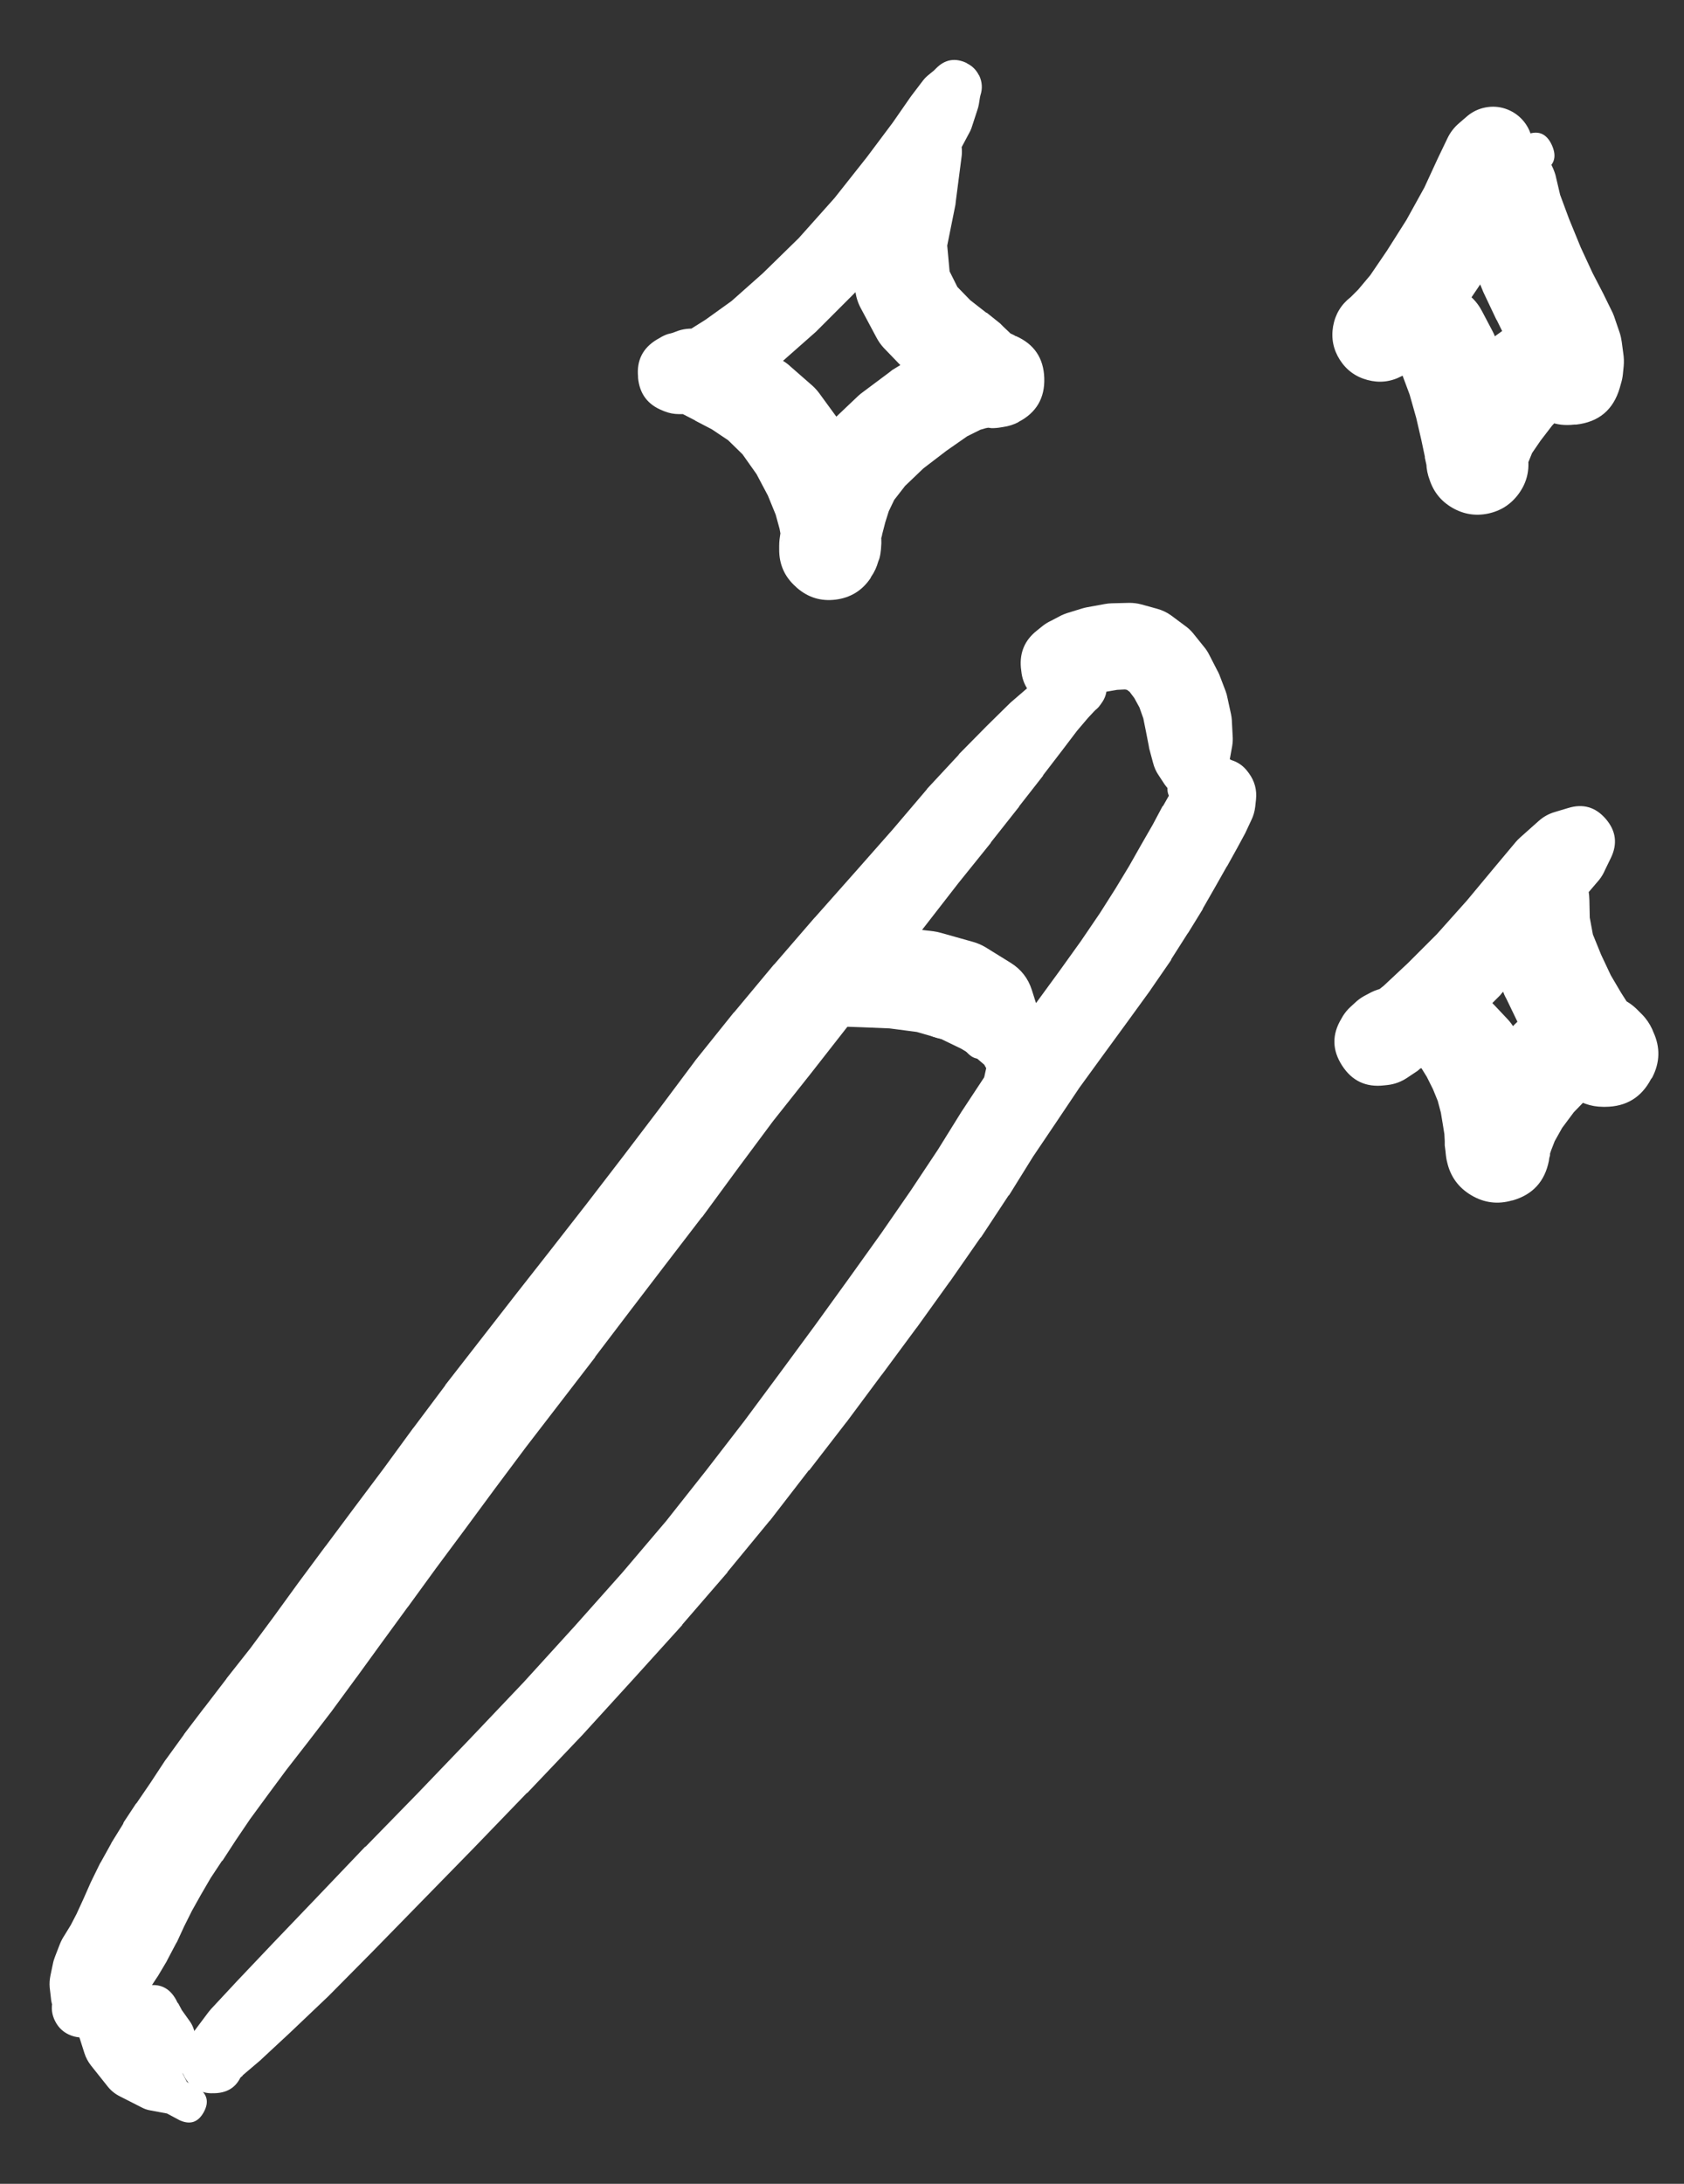 <svg width="27" height="35" viewBox="0 0 27 35" fill="none" xmlns="http://www.w3.org/2000/svg">
<rect x="0" y="0" width="27" height="35" fill="#333333" stroke="none"/>
<g clip-path="url(#clip0_1_7352)">
<path d="M16.831 11.038C16.831 11.152 16.871 11.249 16.952 11.329C17.032 11.41 17.13 11.45 17.243 11.45C17.357 11.45 17.455 11.41 17.535 11.329C17.616 11.249 17.656 11.152 17.656 11.038C17.656 10.924 17.616 10.826 17.535 10.746C17.455 10.665 17.357 10.625 17.243 10.625C17.13 10.625 17.032 10.665 16.952 10.746C16.871 10.826 16.831 10.924 16.831 11.038ZM17.375 11.469L17.393 11.463C17.544 11.422 17.646 11.33 17.702 11.185C17.757 11.039 17.742 10.902 17.657 10.772C17.572 10.642 17.452 10.573 17.296 10.566C17.141 10.559 17.015 10.616 16.918 10.738L16.9 10.756C16.764 10.928 16.757 11.104 16.878 11.286C16.999 11.467 17.165 11.528 17.375 11.469ZM17.068 10.606L17 10.638C16.978 10.649 16.957 10.661 16.937 10.675L16.793 10.769C16.782 10.777 16.772 10.785 16.762 10.794L16.537 10.969C16.531 10.975 16.524 10.981 16.518 10.988L16.206 11.257C16.199 11.263 16.193 11.269 16.187 11.275L15.824 11.632C15.82 11.636 15.816 11.64 15.812 11.644L15.38 12.082C15.376 12.088 15.372 12.094 15.368 12.1L14.868 12.638C14.864 12.644 14.86 12.65 14.855 12.657L14.318 13.288L13.711 13.976L13.068 14.701C13.066 14.703 13.063 14.705 13.061 14.707L12.418 15.451C12.413 15.455 12.409 15.459 12.405 15.463L11.774 16.22C11.769 16.224 11.765 16.228 11.761 16.232L11.149 16.995C11.144 17.001 11.14 17.008 11.136 17.014L10.561 17.783L9.986 18.539L9.404 19.296L8.829 20.033L8.26 20.758L7.141 22.196C7.139 22.2 7.137 22.204 7.135 22.209L6.629 22.884C6.627 22.886 6.625 22.888 6.623 22.89L6.148 23.54L5.679 24.165L5.222 24.778C5.22 24.78 5.218 24.782 5.216 24.784L4.785 25.365L4.385 25.916L4.01 26.422L3.635 26.897C3.632 26.901 3.63 26.905 3.628 26.909L3.278 27.366C3.276 27.368 3.274 27.37 3.272 27.372L2.953 27.791C2.951 27.795 2.949 27.799 2.947 27.803L2.666 28.191C2.659 28.199 2.653 28.207 2.647 28.216L2.409 28.578L2.191 28.897C2.186 28.901 2.182 28.906 2.178 28.91L1.984 29.204C1.98 29.214 1.976 29.224 1.972 29.235L1.79 29.529C1.786 29.537 1.782 29.545 1.778 29.554L1.622 29.835C1.615 29.845 1.609 29.856 1.603 29.866L1.465 30.148C1.461 30.156 1.457 30.164 1.453 30.173L1.34 30.429L1.228 30.673L1.134 30.854L1.034 31.017C1.004 31.062 0.979 31.11 0.959 31.16L0.884 31.354C0.868 31.395 0.855 31.436 0.847 31.479L0.809 31.66C0.796 31.724 0.791 31.789 0.797 31.854L0.815 32.01C0.819 32.069 0.832 32.125 0.853 32.179L0.897 32.285C0.939 32.17 0.937 32.055 0.89 31.942L0.847 32.06C0.816 32.178 0.83 32.291 0.887 32.399C0.943 32.507 1.029 32.582 1.143 32.624C1.258 32.666 1.372 32.664 1.485 32.618C1.598 32.573 1.681 32.495 1.734 32.386L1.778 32.267C1.644 32.319 1.552 32.413 1.503 32.548L1.603 32.511C1.629 32.5 1.654 32.487 1.678 32.473L1.809 32.404C1.84 32.388 1.869 32.369 1.897 32.348L2.047 32.236C2.069 32.218 2.089 32.199 2.109 32.179L2.259 32.042C2.304 32 2.344 31.954 2.378 31.904L2.509 31.704C2.518 31.692 2.526 31.679 2.534 31.667L2.672 31.435C2.676 31.427 2.68 31.419 2.684 31.41L2.816 31.16C2.824 31.146 2.833 31.131 2.841 31.116L2.953 30.873L3.078 30.623L3.222 30.366L3.378 30.098L3.56 29.823C3.562 29.823 3.564 29.823 3.566 29.823L3.778 29.497L4.01 29.154L4.285 28.779L4.591 28.366L4.941 27.916L5.316 27.428C5.32 27.422 5.325 27.416 5.329 27.41L5.71 26.891C5.712 26.889 5.714 26.887 5.716 26.884L6.11 26.341L6.535 25.759C6.537 25.757 6.539 25.755 6.541 25.753L6.991 25.134L7.46 24.503L7.935 23.859L8.435 23.19L9.542 21.752C9.542 21.75 9.542 21.748 9.542 21.746L10.098 21.015L10.667 20.271L11.248 19.514C11.253 19.51 11.257 19.506 11.261 19.502L11.83 18.727L12.393 17.97L12.993 17.214L13.605 16.432L14.212 15.651C14.214 15.649 14.216 15.647 14.218 15.645L14.805 14.876L15.368 14.151L15.887 13.507C15.887 13.505 15.887 13.503 15.887 13.501L16.337 12.932C16.339 12.928 16.341 12.924 16.343 12.919L16.724 12.432C16.724 12.43 16.724 12.428 16.724 12.425L17.031 12.025L17.268 11.713L17.443 11.507L17.543 11.4L17.593 11.35C17.774 11.167 17.791 10.969 17.642 10.759C17.493 10.548 17.302 10.497 17.068 10.606Z" fill="white"/>
<path d="M1.584 31.06C1.584 31.186 1.629 31.294 1.718 31.383C1.807 31.472 1.914 31.517 2.04 31.517C2.166 31.517 2.274 31.472 2.363 31.383C2.452 31.294 2.497 31.186 2.497 31.06C2.497 30.934 2.452 30.827 2.363 30.738C2.274 30.648 2.166 30.604 2.04 30.604C1.914 30.604 1.807 30.648 1.718 30.738C1.629 30.827 1.584 30.934 1.584 31.06ZM2.291 30.673L2.278 30.66C2.096 30.537 1.913 30.535 1.728 30.654L1.672 30.691C1.645 30.708 1.62 30.727 1.597 30.748L1.497 30.848C1.434 30.906 1.386 30.975 1.353 31.054L1.259 31.291C1.238 31.34 1.224 31.39 1.215 31.442L1.172 31.804C1.166 31.843 1.164 31.883 1.165 31.923L1.19 32.336C1.194 32.389 1.205 32.441 1.222 32.492L1.353 32.904C1.376 32.977 1.412 33.044 1.459 33.104L1.728 33.442C1.781 33.508 1.846 33.56 1.922 33.598L2.278 33.779C2.32 33.801 2.363 33.815 2.409 33.823L2.678 33.873L2.878 33.98C3.048 34.058 3.177 34.015 3.267 33.851C3.357 33.687 3.323 33.555 3.166 33.454L2.997 33.367L2.891 33.161C2.891 33.158 2.891 33.156 2.891 33.154L2.703 32.817L2.541 32.479L2.447 32.179L2.428 31.892L2.453 31.579L2.478 31.335C2.483 31.302 2.485 31.269 2.484 31.235L2.472 31.091C2.449 31.159 2.441 31.227 2.447 31.298L2.466 31.229C2.473 31.213 2.479 31.196 2.484 31.179V31.16C2.529 30.954 2.465 30.792 2.291 30.673Z" fill="white"/>
<path d="M2.097 32.273C2.097 32.366 2.13 32.446 2.196 32.512C2.262 32.578 2.341 32.611 2.434 32.611C2.528 32.611 2.607 32.578 2.673 32.512C2.739 32.446 2.772 32.366 2.772 32.273C2.772 32.18 2.739 32.1 2.673 32.034C2.607 31.968 2.528 31.935 2.434 31.935C2.341 31.935 2.262 31.968 2.196 32.034C2.13 32.1 2.097 32.18 2.097 32.273ZM1.99 32.229L1.984 32.285C1.976 32.371 1.991 32.452 2.028 32.529L2.09 32.667C2.106 32.698 2.125 32.727 2.147 32.754L2.297 32.948C2.375 33.053 2.48 33.113 2.609 33.129L2.809 33.148L3.003 33.286C3.166 33.398 3.303 33.373 3.416 33.211C3.528 33.048 3.503 32.911 3.341 32.798L3.159 32.679L3.103 32.511C3.088 32.468 3.067 32.428 3.041 32.392L2.916 32.217L2.859 32.11C2.855 32.106 2.851 32.102 2.847 32.098L2.822 32.048C2.715 31.855 2.554 31.781 2.339 31.828C2.123 31.875 2.007 32.009 1.99 32.229Z" fill="white"/>
<path d="M16.631 10.756C16.631 10.876 16.673 10.977 16.757 11.061C16.841 11.146 16.943 11.188 17.062 11.188C17.181 11.188 17.283 11.146 17.367 11.061C17.451 10.977 17.494 10.876 17.494 10.756C17.494 10.637 17.451 10.536 17.367 10.451C17.283 10.367 17.181 10.325 17.062 10.325C16.943 10.325 16.841 10.367 16.757 10.451C16.673 10.536 16.631 10.637 16.631 10.756ZM16.599 10.744C16.599 10.872 16.645 10.981 16.735 11.071C16.825 11.161 16.934 11.207 17.062 11.207C17.19 11.207 17.299 11.161 17.389 11.071C17.48 10.981 17.525 10.872 17.525 10.744C17.525 10.616 17.48 10.507 17.389 10.417C17.299 10.326 17.19 10.281 17.062 10.281C16.934 10.281 16.825 10.326 16.735 10.417C16.645 10.507 16.599 10.616 16.599 10.744ZM16.562 10.738C16.562 10.872 16.61 10.987 16.705 11.082C16.8 11.178 16.915 11.225 17.05 11.225C17.184 11.225 17.299 11.178 17.394 11.082C17.49 10.987 17.537 10.872 17.537 10.738C17.537 10.603 17.49 10.488 17.394 10.393C17.299 10.298 17.184 10.25 17.05 10.25C16.915 10.25 16.8 10.298 16.705 10.393C16.61 10.488 16.562 10.603 16.562 10.738ZM16.506 10.719C16.506 10.862 16.556 10.984 16.658 11.086C16.759 11.187 16.881 11.238 17.025 11.238C17.168 11.238 17.29 11.187 17.392 11.086C17.493 10.984 17.544 10.862 17.544 10.719C17.544 10.576 17.493 10.453 17.392 10.352C17.29 10.251 17.168 10.2 17.025 10.2C16.881 10.2 16.759 10.251 16.658 10.352C16.556 10.453 16.506 10.576 16.506 10.719ZM17.306 11.269L17.356 11.25C17.369 11.242 17.381 11.234 17.393 11.225L17.475 11.181L17.569 11.138L17.725 11.088L17.912 11.056L18.037 11.05L18.069 11.056L18.112 11.088L18.187 11.188L18.269 11.338L18.331 11.513L18.375 11.732L18.419 11.957C18.42 11.969 18.422 11.982 18.425 11.994L18.487 12.225C18.506 12.3 18.537 12.369 18.581 12.432L18.675 12.575C18.762 12.699 18.881 12.767 19.032 12.78C19.183 12.793 19.312 12.745 19.419 12.638L19.538 12.519C19.629 12.429 19.688 12.32 19.713 12.194L19.756 11.957C19.765 11.901 19.768 11.844 19.763 11.788L19.75 11.538C19.748 11.508 19.744 11.479 19.738 11.45L19.681 11.188C19.674 11.149 19.664 11.112 19.65 11.075L19.55 10.813C19.539 10.787 19.527 10.762 19.513 10.738L19.381 10.481C19.36 10.441 19.335 10.404 19.306 10.369L19.125 10.144C19.086 10.098 19.043 10.059 18.994 10.025L18.775 9.862C18.706 9.813 18.631 9.778 18.55 9.756L18.3 9.687C18.236 9.67 18.172 9.662 18.106 9.662L17.825 9.669C17.787 9.67 17.749 9.674 17.712 9.681L17.437 9.731C17.41 9.736 17.383 9.742 17.356 9.75L17.112 9.825C17.08 9.835 17.049 9.848 17.018 9.862L16.85 9.95C16.803 9.972 16.759 9.999 16.718 10.031L16.625 10.106C16.432 10.258 16.347 10.456 16.368 10.7L16.375 10.756C16.385 10.862 16.419 10.96 16.477 11.048C16.536 11.137 16.612 11.207 16.705 11.258C16.798 11.31 16.898 11.336 17.004 11.338C17.11 11.34 17.211 11.317 17.306 11.269ZM18.762 12.407L18.731 12.538C18.685 12.73 18.758 12.848 18.95 12.894C19.142 12.94 19.261 12.867 19.306 12.675L19.338 12.544C19.383 12.353 19.31 12.234 19.119 12.188C18.927 12.143 18.808 12.215 18.762 12.407Z" fill="white"/>
<path d="M3.084 33.004C3.084 33.123 3.127 33.225 3.211 33.309C3.295 33.393 3.397 33.435 3.516 33.435C3.635 33.435 3.736 33.393 3.821 33.309C3.905 33.225 3.947 33.123 3.947 33.004C3.947 32.885 3.905 32.784 3.821 32.7C3.736 32.615 3.635 32.573 3.516 32.573C3.397 32.573 3.295 32.615 3.211 32.7C3.127 32.784 3.084 32.885 3.084 33.004ZM3.303 32.611L3.284 32.623C3.31 32.615 3.335 32.605 3.359 32.592L3.334 32.598C3.369 32.596 3.402 32.589 3.434 32.579H3.409C3.472 32.601 3.537 32.61 3.603 32.604L3.585 32.598C3.61 32.613 3.638 32.626 3.666 32.636L3.647 32.623C3.577 32.742 3.559 32.868 3.595 33.002C3.63 33.135 3.708 33.236 3.828 33.304L3.853 33.254C3.81 33.292 3.775 33.336 3.747 33.386L3.891 33.267C3.891 33.265 3.891 33.263 3.891 33.261L4.178 33.017C4.183 33.013 4.187 33.009 4.191 33.004L4.641 32.586L5.247 32.01C5.252 32.006 5.256 32.002 5.26 31.998L5.972 31.279L6.76 30.473L7.592 29.622L8.448 28.735C8.45 28.735 8.452 28.735 8.454 28.735L9.317 27.828C9.321 27.824 9.325 27.82 9.329 27.816L10.155 26.91L10.936 26.047C10.938 26.043 10.94 26.038 10.942 26.034L11.661 25.203C11.663 25.199 11.665 25.195 11.667 25.19L12.336 24.378C12.34 24.374 12.345 24.369 12.349 24.365L12.967 23.565C12.97 23.565 12.972 23.565 12.974 23.565L13.568 22.796C13.57 22.794 13.572 22.792 13.574 22.79L14.136 22.034C14.139 22.032 14.141 22.029 14.143 22.027L14.693 21.283C14.695 21.281 14.697 21.279 14.699 21.277L15.224 20.546C15.226 20.544 15.228 20.542 15.23 20.54L15.718 19.839C15.722 19.835 15.726 19.831 15.731 19.827L16.168 19.164C16.172 19.16 16.177 19.156 16.181 19.152L16.562 18.539L16.937 17.983L17.306 17.433L17.693 16.901L18.081 16.37L18.444 15.87C18.448 15.864 18.452 15.857 18.456 15.851L18.775 15.389C18.777 15.382 18.779 15.376 18.781 15.37L19.044 14.957C19.046 14.955 19.048 14.953 19.05 14.951L19.281 14.576C19.283 14.57 19.285 14.563 19.288 14.557L19.481 14.22L19.669 13.888C19.671 13.886 19.673 13.884 19.675 13.882L19.838 13.588L19.963 13.357C19.969 13.345 19.976 13.332 19.981 13.319L20.063 13.144C20.096 13.077 20.116 13.006 20.125 12.932L20.138 12.813C20.154 12.659 20.116 12.52 20.025 12.394L20.006 12.369C19.939 12.278 19.852 12.216 19.744 12.182L19.719 12.169C19.534 12.111 19.361 12.136 19.2 12.244L19.1 12.307C19.025 12.355 18.963 12.415 18.912 12.488L18.806 12.638C18.797 12.652 18.789 12.667 18.781 12.682L18.65 12.913C18.646 12.917 18.642 12.921 18.637 12.926L18.481 13.219L18.294 13.544L18.106 13.876L17.887 14.238L17.637 14.632L17.331 15.082L16.981 15.57L16.593 16.101C16.591 16.101 16.589 16.101 16.587 16.101L16.199 16.645C16.195 16.651 16.191 16.657 16.187 16.664L15.812 17.22C15.81 17.222 15.808 17.224 15.806 17.226L15.431 17.795C15.426 17.801 15.422 17.808 15.418 17.814L15.037 18.427L14.605 19.077L14.13 19.764L13.611 20.489L13.068 21.24L12.511 21.996L11.936 22.771L11.323 23.565L10.68 24.378L9.979 25.203L9.217 26.059L8.398 26.959L7.542 27.86L6.691 28.747L5.86 29.598C5.858 29.598 5.856 29.598 5.854 29.598L5.079 30.41L4.378 31.142L3.803 31.748L3.384 32.198C3.371 32.212 3.359 32.227 3.347 32.242L3.122 32.542C3.113 32.554 3.105 32.566 3.097 32.579L2.997 32.736C2.982 32.76 2.97 32.785 2.959 32.811L2.941 32.861C2.908 32.938 2.895 33.019 2.903 33.103C2.911 33.187 2.939 33.263 2.987 33.333C3.034 33.402 3.095 33.456 3.171 33.495C3.246 33.533 3.325 33.551 3.409 33.548H3.434C3.669 33.544 3.822 33.429 3.891 33.204L3.897 33.186C3.851 33.237 3.818 33.295 3.797 33.361L3.816 33.336C3.788 33.358 3.763 33.383 3.741 33.411L3.76 33.392C3.818 33.351 3.863 33.298 3.897 33.236L3.91 33.217C4.01 33.022 3.983 32.847 3.828 32.692C3.673 32.537 3.498 32.51 3.303 32.611ZM19.863 12.794L19.888 12.757C19.977 12.598 19.946 12.469 19.795 12.368C19.643 12.267 19.512 12.288 19.4 12.432L19.375 12.469C19.285 12.628 19.317 12.757 19.468 12.858C19.619 12.959 19.751 12.938 19.863 12.794Z" fill="white"/>
<path d="M12.705 15.757C12.705 15.882 12.749 15.988 12.837 16.076C12.925 16.163 13.031 16.207 13.155 16.207C13.279 16.207 13.385 16.163 13.473 16.076C13.561 15.988 13.605 15.882 13.605 15.757C13.605 15.633 13.561 15.527 13.473 15.439C13.385 15.351 13.279 15.307 13.155 15.307C13.031 15.307 12.925 15.351 12.837 15.439C12.749 15.527 12.705 15.633 12.705 15.757ZM12.643 15.745C12.643 15.886 12.693 16.007 12.793 16.107C12.893 16.207 13.014 16.257 13.155 16.257C13.297 16.257 13.417 16.207 13.518 16.107C13.618 16.007 13.668 15.886 13.668 15.745C13.668 15.603 13.618 15.482 13.518 15.382C13.417 15.282 13.297 15.232 13.155 15.232C13.014 15.232 12.893 15.282 12.793 15.382C12.693 15.482 12.643 15.603 12.643 15.745ZM12.661 16.089L12.68 16.114C12.789 16.264 12.935 16.358 13.117 16.395L13.324 16.432C13.367 16.442 13.411 16.449 13.455 16.451L13.824 16.464L14.261 16.482L14.699 16.539L15.087 16.651L15.412 16.808L15.649 16.951L15.781 17.064L15.812 17.12L15.787 17.233C15.745 17.424 15.82 17.541 16.012 17.583C16.204 17.624 16.32 17.549 16.362 17.358L16.399 17.183L16.506 17.02C16.532 16.985 16.553 16.948 16.568 16.907L16.656 16.62C16.699 16.487 16.699 16.353 16.656 16.22L16.543 15.864C16.483 15.678 16.371 15.535 16.206 15.432L15.812 15.188C15.745 15.147 15.675 15.116 15.599 15.095L15.087 14.951C15.048 14.94 15.008 14.931 14.968 14.926L14.437 14.863C14.405 14.86 14.374 14.857 14.343 14.857L13.861 14.851C13.834 14.852 13.807 14.854 13.78 14.857L13.405 14.895C13.334 14.902 13.265 14.918 13.199 14.945L12.999 15.02C12.692 15.14 12.54 15.365 12.542 15.695V15.726C12.543 15.86 12.583 15.98 12.661 16.089Z" fill="white"/>
<path d="M14.255 15.651C14.255 15.777 14.3 15.885 14.389 15.974C14.478 16.063 14.586 16.107 14.712 16.107C14.838 16.107 14.945 16.063 15.034 15.974C15.123 15.885 15.168 15.777 15.168 15.651C15.168 15.525 15.123 15.417 15.034 15.328C14.945 15.239 14.838 15.195 14.712 15.195C14.586 15.195 14.478 15.239 14.389 15.328C14.3 15.417 14.255 15.525 14.255 15.651ZM14.224 15.651C14.224 15.789 14.273 15.907 14.37 16.005C14.468 16.102 14.586 16.151 14.724 16.151C14.862 16.151 14.98 16.102 15.078 16.005C15.175 15.907 15.224 15.789 15.224 15.651C15.224 15.513 15.175 15.395 15.078 15.297C14.98 15.2 14.862 15.151 14.724 15.151C14.586 15.151 14.468 15.2 14.37 15.297C14.273 15.395 14.224 15.513 14.224 15.651ZM14.318 16.082L14.43 16.22C14.462 16.257 14.498 16.29 14.537 16.32L14.793 16.52C14.931 16.627 15.088 16.671 15.262 16.651L15.331 16.645L15.48 16.839C15.601 16.993 15.739 17.01 15.893 16.889C16.047 16.768 16.064 16.63 15.943 16.476L15.787 16.27L15.812 16.182C15.875 15.95 15.825 15.746 15.662 15.57L15.449 15.332C15.376 15.253 15.288 15.194 15.187 15.157L15.018 15.095C14.72 14.993 14.481 15.071 14.299 15.327C14.117 15.584 14.124 15.835 14.318 16.082Z" fill="white"/>
<path d="M15.506 1.017L15.5 1.011C15.314 0.922 15.15 0.951 15.006 1.098L14.975 1.129L14.875 1.211C14.844 1.237 14.817 1.266 14.793 1.298L14.612 1.536C14.606 1.544 14.6 1.552 14.594 1.561L14.312 1.967L13.9 2.517L13.381 3.173L12.806 3.817L12.23 4.38L11.73 4.824L11.312 5.124L11.024 5.305L10.861 5.386L10.761 5.418C10.83 5.418 10.897 5.408 10.961 5.386H10.886C10.961 5.416 11.038 5.43 11.118 5.43L11.087 5.418C11.059 5.729 11.19 5.941 11.48 6.055V6.037C11.279 6.143 11.168 6.31 11.149 6.537L11.193 6.512C11.129 6.523 11.069 6.544 11.012 6.574L11.087 6.562C10.987 6.528 10.884 6.519 10.78 6.537L10.799 6.549L10.868 6.593C10.882 6.602 10.897 6.61 10.912 6.618L11.143 6.737C11.145 6.739 11.147 6.741 11.149 6.743L11.412 6.88L11.674 7.055L11.905 7.281L12.13 7.599L12.312 7.943L12.437 8.249L12.499 8.475L12.524 8.612L12.531 8.656L12.524 8.687C12.534 8.646 12.54 8.604 12.543 8.562L12.537 8.612C12.544 8.587 12.551 8.562 12.556 8.537L12.549 8.562C12.751 8.793 13.002 8.878 13.302 8.818C13.603 8.759 13.802 8.584 13.9 8.293L13.887 8.281C13.887 8.478 13.952 8.651 14.081 8.8V8.75C14.076 8.785 14.074 8.82 14.075 8.856L14.081 8.806L14.1 8.731L14.143 8.575C14.143 8.572 14.143 8.57 14.143 8.568L14.193 8.374L14.25 8.193L14.337 8.012L14.512 7.787L14.806 7.506L15.175 7.224L15.506 6.993L15.719 6.887L15.806 6.862L15.844 6.855L15.9 6.862C15.95 6.862 16 6.858 16.05 6.849L16.087 6.843C16.171 6.831 16.25 6.806 16.325 6.768L16.331 6.762C16.616 6.614 16.753 6.38 16.743 6.06C16.733 5.74 16.581 5.515 16.288 5.386H16.281L16.263 5.374C16.246 5.365 16.23 5.357 16.212 5.349H16.206L16.2 5.343L16.081 5.23C16.067 5.215 16.053 5.2 16.038 5.186L15.819 5.011C15.817 5.011 15.815 5.011 15.812 5.011L15.556 4.811L15.35 4.599L15.225 4.349L15.187 3.936L15.319 3.28C15.321 3.261 15.323 3.242 15.325 3.224L15.419 2.498C15.424 2.453 15.424 2.407 15.419 2.361L15.375 1.986L15.569 1.723C15.664 1.594 15.648 1.482 15.519 1.386C15.389 1.29 15.277 1.307 15.181 1.436L14.969 1.723L14.594 1.898C14.5 1.94 14.423 2.003 14.362 2.086L13.937 2.68C13.872 2.77 13.828 2.87 13.806 2.98L13.656 3.742C13.64 3.817 13.636 3.892 13.643 3.967L13.712 4.643C13.721 4.742 13.748 4.835 13.793 4.924L14.05 5.405C14.082 5.467 14.121 5.523 14.168 5.574L14.487 5.905C14.514 5.935 14.543 5.962 14.575 5.987L14.862 6.212L15.062 6.374L15.194 6.487C15.2 6.491 15.206 6.495 15.212 6.499L15.306 6.587C15.361 6.633 15.422 6.67 15.487 6.699L15.544 6.724L15.575 6.737L15.606 6.755C15.704 6.571 15.723 6.38 15.663 6.18C15.603 5.981 15.482 5.831 15.3 5.73L15.294 5.736C15.539 5.694 15.721 5.563 15.838 5.343L15.8 5.349C15.865 5.355 15.929 5.353 15.994 5.343L15.894 5.33C15.852 5.327 15.81 5.327 15.769 5.33L15.606 5.343C15.557 5.348 15.509 5.359 15.462 5.374L15.225 5.443C15.18 5.455 15.136 5.472 15.094 5.493L14.768 5.649C14.747 5.66 14.726 5.673 14.706 5.686L14.306 5.93C14.287 5.944 14.268 5.959 14.25 5.974L13.831 6.287C13.807 6.304 13.784 6.323 13.762 6.343L13.393 6.693C13.364 6.72 13.337 6.749 13.312 6.78L13.049 7.118C13.018 7.159 12.991 7.203 12.968 7.249L12.818 7.556C12.801 7.59 12.786 7.625 12.774 7.662L12.693 7.918C12.689 7.926 12.685 7.935 12.681 7.943L12.624 8.137L12.574 8.293C12.57 8.308 12.566 8.322 12.562 8.337L12.531 8.462C12.523 8.491 12.516 8.52 12.512 8.55L12.499 8.643C12.495 8.679 12.493 8.714 12.493 8.75V8.8C12.49 9.043 12.579 9.245 12.762 9.406L12.774 9.418C12.954 9.576 13.162 9.64 13.399 9.61C13.636 9.58 13.822 9.466 13.956 9.268L13.968 9.243C14.02 9.169 14.057 9.087 14.081 9L14.1 8.95C14.113 8.9 14.121 8.85 14.125 8.8L14.131 8.706C14.132 8.662 14.13 8.618 14.125 8.575L14.112 8.431C14.11 8.397 14.106 8.364 14.1 8.331L14.05 8.118C14.046 8.101 14.042 8.085 14.037 8.068L13.95 7.768C13.941 7.74 13.93 7.713 13.918 7.687L13.762 7.306C13.751 7.282 13.738 7.259 13.725 7.237L13.499 6.812C13.483 6.781 13.464 6.752 13.443 6.724L13.137 6.305C13.104 6.26 13.066 6.218 13.024 6.18L12.674 5.874C12.636 5.838 12.594 5.807 12.549 5.78L12.181 5.568C12.152 5.551 12.123 5.537 12.093 5.524L11.78 5.393C11.76 5.383 11.739 5.375 11.718 5.368L11.474 5.293C11.391 5.267 11.305 5.256 11.218 5.261L11.049 5.268C10.992 5.271 10.935 5.281 10.88 5.299L10.78 5.336L10.705 5.355C10.659 5.371 10.615 5.392 10.574 5.418L10.53 5.443C10.306 5.578 10.206 5.776 10.23 6.037V6.055C10.254 6.311 10.385 6.486 10.624 6.58L10.655 6.593C10.729 6.622 10.807 6.637 10.886 6.637H10.961C11.021 6.637 11.079 6.628 11.137 6.612L11.274 6.574C11.302 6.566 11.329 6.555 11.355 6.543L11.587 6.437C11.615 6.424 11.642 6.409 11.668 6.393L12.005 6.18C12.016 6.174 12.027 6.168 12.037 6.162L12.493 5.83C12.51 5.819 12.527 5.806 12.543 5.793L13.081 5.318C13.089 5.31 13.098 5.301 13.106 5.293L13.706 4.693C13.717 4.682 13.727 4.672 13.737 4.661L14.325 3.98C14.336 3.968 14.346 3.955 14.356 3.942L14.868 3.249C14.877 3.238 14.886 3.228 14.893 3.217L15.275 2.617C15.284 2.605 15.292 2.592 15.3 2.58L15.537 2.136C15.552 2.11 15.565 2.083 15.575 2.055L15.669 1.767C15.68 1.737 15.688 1.705 15.694 1.673L15.712 1.561L15.719 1.529C15.755 1.421 15.748 1.314 15.7 1.211L15.694 1.204C15.652 1.121 15.59 1.058 15.506 1.017Z" fill="white"/>
<path d="M25.021 13.438C25.021 13.547 25.059 13.64 25.136 13.717C25.213 13.794 25.306 13.832 25.414 13.832C25.523 13.832 25.616 13.794 25.693 13.717C25.77 13.64 25.808 13.547 25.808 13.438C25.808 13.329 25.77 13.237 25.693 13.16C25.616 13.083 25.523 13.044 25.414 13.044C25.306 13.044 25.213 13.083 25.136 13.16C25.059 13.237 25.021 13.329 25.021 13.438ZM24.946 13.444C24.946 13.569 24.989 13.675 25.077 13.763C25.165 13.851 25.271 13.895 25.396 13.895C25.52 13.895 25.626 13.851 25.714 13.763C25.802 13.675 25.846 13.569 25.846 13.444C25.846 13.32 25.802 13.214 25.714 13.126C25.626 13.038 25.52 12.994 25.396 12.994C25.271 12.994 25.165 13.038 25.077 13.126C24.989 13.214 24.946 13.32 24.946 13.444ZM25.139 12.951L24.933 13.013C24.835 13.041 24.747 13.089 24.671 13.157L24.377 13.419C24.35 13.443 24.325 13.468 24.302 13.495L23.952 13.913L23.52 14.432L23.039 14.97L22.57 15.439L22.183 15.801L21.92 16.007L21.776 16.101C21.892 16.09 21.998 16.052 22.095 15.989L22.039 15.995C21.909 16.242 21.922 16.482 22.077 16.715C22.232 16.947 22.448 17.051 22.726 17.026L22.751 16.983C22.687 17.04 22.635 17.106 22.595 17.183L22.601 17.176H22.595L22.689 17.145L22.814 17.114H22.833L22.77 17.089L22.783 17.108L22.876 17.258L22.976 17.458L23.052 17.645L23.102 17.833L23.133 18.02L23.158 18.177L23.164 18.289C23.163 18.312 23.163 18.335 23.164 18.358L23.177 18.458C23.177 18.46 23.177 18.462 23.177 18.464L23.183 18.52C23.186 18.546 23.19 18.571 23.195 18.595L23.201 18.62C23.253 18.855 23.383 19.034 23.589 19.156C23.796 19.279 24.015 19.306 24.245 19.239H24.252C24.574 19.147 24.767 18.936 24.833 18.608L24.839 18.564C24.844 18.548 24.848 18.531 24.852 18.514V18.489L24.871 18.433L24.927 18.289L25.046 18.077L25.233 17.826L25.433 17.62L25.552 17.533L25.508 17.545H25.527C25.422 17.497 25.311 17.472 25.196 17.47L25.308 17.52C25.242 17.456 25.167 17.404 25.083 17.364L25.152 17.433C25.109 17.326 25.046 17.232 24.964 17.151L24.983 17.195C25.087 16.975 25.094 16.752 25.002 16.526L24.989 16.551C25.339 16.551 25.589 16.392 25.739 16.076H25.702C25.863 16.23 26.054 16.307 26.277 16.308L26.233 16.27L26.202 16.233L26.133 16.133L25.989 15.907L25.827 15.632L25.671 15.301L25.539 14.976L25.489 14.707L25.483 14.426C25.481 14.224 25.412 14.049 25.276 13.9C25.14 13.751 24.972 13.666 24.771 13.645C24.57 13.624 24.388 13.673 24.225 13.791C24.061 13.909 23.958 14.066 23.914 14.263L23.833 14.613C23.81 14.726 23.81 14.838 23.833 14.951L23.908 15.37C23.918 15.421 23.932 15.471 23.952 15.52L24.12 15.945C24.13 15.966 24.14 15.987 24.152 16.007L24.339 16.395C24.351 16.416 24.363 16.437 24.377 16.457L24.564 16.77C24.566 16.774 24.568 16.778 24.57 16.783L24.727 17.033C24.737 17.048 24.747 17.062 24.758 17.076L24.877 17.245C24.898 17.274 24.921 17.301 24.946 17.326L25.033 17.427C25.058 17.453 25.086 17.478 25.114 17.502L25.171 17.545C25.324 17.674 25.502 17.738 25.702 17.739H25.739C26.072 17.737 26.316 17.589 26.471 17.295L26.49 17.27C26.615 17.029 26.622 16.786 26.508 16.539L26.49 16.495C26.449 16.406 26.395 16.327 26.327 16.258L26.258 16.189C26.179 16.108 26.088 16.045 25.983 16.001L25.871 15.957C25.781 15.92 25.687 15.899 25.589 15.895L25.414 15.889C25.305 15.882 25.199 15.897 25.096 15.932L24.871 16.014C24.794 16.041 24.723 16.078 24.658 16.126L24.389 16.326C24.351 16.355 24.316 16.386 24.283 16.42L24.002 16.714C23.979 16.738 23.959 16.763 23.939 16.789L23.689 17.12C23.669 17.148 23.65 17.177 23.633 17.208L23.458 17.514C23.436 17.55 23.417 17.588 23.401 17.627L23.308 17.864C23.298 17.891 23.29 17.918 23.283 17.945L23.239 18.102C23.231 18.128 23.225 18.155 23.22 18.183L23.208 18.258C23.205 18.281 23.203 18.304 23.201 18.327L23.195 18.37C23.314 18.406 23.434 18.414 23.557 18.395C23.679 18.375 23.791 18.331 23.894 18.261C23.996 18.192 24.079 18.104 24.142 17.997C24.204 17.89 24.241 17.775 24.252 17.651H24.245C24.332 17.943 24.522 18.131 24.814 18.214L24.802 18.189C24.808 18.24 24.818 18.29 24.833 18.339L24.827 18.283C24.825 18.272 24.823 18.262 24.82 18.252L24.814 18.189L24.808 18.064C24.807 18.037 24.805 18.01 24.802 17.983L24.77 17.77C24.769 17.76 24.767 17.749 24.764 17.739L24.721 17.495C24.712 17.459 24.702 17.424 24.689 17.389L24.608 17.126C24.599 17.101 24.588 17.076 24.577 17.051L24.464 16.795C24.45 16.761 24.433 16.727 24.414 16.695L24.258 16.445C24.229 16.4 24.195 16.358 24.158 16.32L23.964 16.114C23.906 16.05 23.84 15.998 23.764 15.957L23.533 15.832C23.475 15.803 23.415 15.783 23.352 15.77L23.114 15.714C23.048 15.698 22.982 15.692 22.914 15.695L22.67 15.707C22.619 15.71 22.569 15.719 22.52 15.732L22.308 15.789C22.297 15.793 22.287 15.797 22.276 15.801L22.101 15.857C22.062 15.869 22.025 15.883 21.989 15.901L21.87 15.964C21.815 15.995 21.765 16.032 21.72 16.076L21.651 16.139C21.605 16.181 21.566 16.229 21.532 16.282L21.507 16.326C21.354 16.578 21.357 16.828 21.517 17.076C21.676 17.324 21.902 17.43 22.195 17.395L22.251 17.389C22.362 17.376 22.464 17.338 22.558 17.276L22.726 17.164C22.741 17.152 22.756 17.14 22.77 17.126L23.076 16.883C23.089 16.873 23.102 16.862 23.114 16.851L23.533 16.464C23.541 16.458 23.55 16.451 23.558 16.445L24.052 15.951C24.06 15.941 24.069 15.931 24.077 15.92L24.577 15.364C24.581 15.36 24.585 15.355 24.589 15.351L25.033 14.826C25.037 14.822 25.041 14.818 25.046 14.813L25.389 14.395L25.64 14.101C25.678 14.053 25.709 14.001 25.733 13.944L25.827 13.751C25.937 13.524 25.91 13.316 25.746 13.125C25.582 12.934 25.38 12.876 25.139 12.951ZM25.033 14.37L25.189 14.201C25.294 14.061 25.282 13.931 25.155 13.811C25.028 13.692 24.898 13.688 24.764 13.801L24.608 13.97C24.504 14.11 24.515 14.239 24.642 14.359C24.769 14.479 24.9 14.482 25.033 14.37Z" fill="white"/>
<path d="M23.545 2.26C23.545 2.378 23.586 2.478 23.669 2.561C23.752 2.644 23.852 2.686 23.97 2.686C24.087 2.686 24.188 2.644 24.27 2.561C24.354 2.478 24.395 2.378 24.395 2.26C24.395 2.143 24.354 2.043 24.27 1.96C24.188 1.877 24.087 1.835 23.97 1.835C23.852 1.835 23.752 1.877 23.669 1.96C23.586 2.043 23.545 2.143 23.545 2.26ZM23.457 2.273C23.457 2.413 23.507 2.532 23.606 2.631C23.704 2.73 23.824 2.779 23.964 2.779C24.104 2.779 24.223 2.73 24.322 2.631C24.421 2.532 24.47 2.413 24.47 2.273C24.47 2.133 24.421 2.014 24.322 1.915C24.223 1.816 24.104 1.767 23.964 1.767C23.824 1.767 23.704 1.816 23.606 1.915C23.507 2.014 23.457 2.133 23.457 2.273ZM23.526 1.86L23.395 1.973C23.315 2.041 23.252 2.122 23.207 2.217L23.051 2.542L22.838 3.004L22.551 3.523L22.238 4.017L21.97 4.411L21.776 4.642L21.682 4.736L21.657 4.761C21.502 4.881 21.408 5.037 21.374 5.23C21.341 5.423 21.377 5.602 21.482 5.767C21.588 5.932 21.736 6.04 21.925 6.09C22.114 6.141 22.296 6.121 22.47 6.03L22.563 5.98L22.626 5.955L22.67 5.942L22.613 5.949H22.632C22.539 5.86 22.43 5.797 22.307 5.761L22.401 5.855L22.482 6.005L22.601 6.324L22.707 6.699L22.788 7.049L22.845 7.318C22.845 7.324 22.845 7.33 22.845 7.336L22.882 7.505L22.901 7.586C22.911 7.505 22.909 7.424 22.895 7.343L22.888 7.355C22.921 7.553 23.014 7.717 23.168 7.846C23.322 7.975 23.499 8.038 23.7 8.036C23.901 8.033 24.076 7.966 24.227 7.833C24.378 7.701 24.467 7.535 24.495 7.336L24.489 7.28C24.485 7.335 24.488 7.389 24.495 7.443V7.424L24.508 7.399L24.564 7.261L24.701 7.061L24.883 6.824L25.02 6.674L25.058 6.649L25.101 6.63C24.974 6.609 24.849 6.617 24.726 6.655L24.864 6.68C24.762 6.606 24.65 6.559 24.526 6.536L24.614 6.599C24.57 6.544 24.52 6.497 24.464 6.455L24.514 6.517C24.704 6.743 24.946 6.839 25.239 6.805H25.27C25.634 6.764 25.867 6.569 25.97 6.217L25.989 6.149C26.004 6.1 26.015 6.05 26.02 5.999L26.033 5.867C26.039 5.798 26.037 5.73 26.026 5.661L26.002 5.48C25.995 5.431 25.985 5.383 25.97 5.336L25.895 5.117C25.885 5.083 25.872 5.05 25.858 5.017L25.72 4.736C25.716 4.727 25.712 4.719 25.708 4.711L25.533 4.373L25.345 3.967L25.158 3.511L25.014 3.123L24.939 2.804C24.875 2.59 24.747 2.425 24.554 2.311C24.361 2.197 24.155 2.164 23.936 2.211C23.717 2.259 23.544 2.375 23.416 2.558C23.287 2.742 23.239 2.945 23.27 3.167L23.351 3.542C23.358 3.584 23.369 3.626 23.382 3.667L23.551 4.123C23.555 4.132 23.559 4.14 23.564 4.148L23.764 4.636C23.769 4.651 23.776 4.665 23.782 4.68L23.989 5.117C23.993 5.124 23.997 5.13 24.001 5.136L24.176 5.492C24.182 5.501 24.189 5.509 24.195 5.517L24.332 5.767L24.376 5.874L24.37 5.83L24.376 5.774L24.37 5.78C24.676 5.693 24.868 5.495 24.945 5.186L24.914 5.192C25.145 5.437 25.422 5.512 25.745 5.417L25.695 5.367C25.659 5.328 25.619 5.293 25.576 5.261L25.489 5.198C25.389 5.128 25.278 5.082 25.158 5.061L25.02 5.036C24.901 5.012 24.782 5.014 24.664 5.042L24.483 5.092C24.383 5.117 24.291 5.158 24.207 5.217L23.989 5.374C23.943 5.407 23.901 5.444 23.864 5.486L23.639 5.73C23.619 5.75 23.6 5.771 23.582 5.792L23.363 6.08C23.35 6.098 23.338 6.117 23.326 6.136L23.151 6.417C23.127 6.455 23.106 6.495 23.088 6.536L22.982 6.774C22.967 6.812 22.954 6.852 22.945 6.893L22.901 7.068C22.887 7.123 22.878 7.179 22.876 7.236L22.87 7.355C22.864 7.449 22.875 7.54 22.901 7.63L22.92 7.686C22.984 7.884 23.106 8.034 23.285 8.138C23.465 8.242 23.656 8.273 23.859 8.231C24.062 8.188 24.225 8.083 24.348 7.916C24.471 7.749 24.522 7.562 24.501 7.355L24.495 7.343C24.494 7.318 24.492 7.293 24.489 7.268L24.464 7.174C24.464 7.168 24.464 7.161 24.464 7.155L24.42 6.968L24.351 6.693L24.264 6.317C24.262 6.305 24.26 6.292 24.257 6.28L24.139 5.861C24.133 5.842 24.127 5.823 24.12 5.805L23.976 5.411C23.964 5.377 23.949 5.343 23.932 5.311L23.764 4.992C23.719 4.904 23.661 4.827 23.589 4.761L23.395 4.592C23.27 4.479 23.124 4.413 22.957 4.392L22.77 4.373C22.659 4.361 22.551 4.371 22.445 4.405L22.282 4.455C22.263 4.46 22.244 4.466 22.226 4.473L22.082 4.53C22.072 4.536 22.061 4.542 22.051 4.548L21.926 4.605C21.917 4.609 21.909 4.613 21.901 4.617L21.788 4.673C21.623 4.789 21.52 4.945 21.48 5.142C21.44 5.339 21.473 5.523 21.58 5.694C21.686 5.865 21.837 5.975 22.032 6.026C22.227 6.076 22.412 6.053 22.588 5.955L22.645 5.911C22.674 5.888 22.701 5.863 22.726 5.836L22.876 5.686C22.891 5.67 22.906 5.653 22.92 5.636L23.157 5.348C23.166 5.34 23.174 5.332 23.182 5.324L23.495 4.905C23.503 4.894 23.512 4.884 23.52 4.873L23.87 4.355C23.883 4.334 23.896 4.313 23.907 4.292L24.214 3.736C24.227 3.713 24.24 3.69 24.251 3.667L24.464 3.173C24.477 3.138 24.487 3.103 24.495 3.067L24.589 2.717C24.618 2.603 24.62 2.488 24.595 2.373L24.558 2.204C24.532 2.096 24.483 2.001 24.408 1.919C24.333 1.837 24.243 1.779 24.138 1.743C24.033 1.708 23.926 1.701 23.817 1.722C23.708 1.743 23.611 1.789 23.526 1.86ZM24.695 2.454L24.664 2.404C24.579 2.442 24.521 2.505 24.492 2.593C24.462 2.681 24.469 2.766 24.514 2.848L24.72 2.754C24.916 2.667 24.97 2.525 24.883 2.329C24.795 2.133 24.653 2.079 24.457 2.167L24.251 2.26C24.349 2.33 24.454 2.34 24.564 2.292L24.514 2.254C24.436 2.202 24.351 2.17 24.258 2.16C24.165 2.15 24.075 2.161 23.988 2.195C23.901 2.229 23.827 2.282 23.765 2.352C23.704 2.423 23.663 2.504 23.641 2.595C23.62 2.686 23.621 2.777 23.644 2.867C23.668 2.958 23.711 3.038 23.773 3.107C23.836 3.177 23.912 3.227 23.999 3.259C24.087 3.292 24.177 3.302 24.27 3.289C24.363 3.277 24.448 3.244 24.524 3.189C24.6 3.135 24.66 3.067 24.702 2.983C24.744 2.9 24.765 2.811 24.764 2.718C24.762 2.624 24.74 2.536 24.695 2.454Z" fill="white"/>
</g>
<defs>
<clipPath id="clip0_1_7352">
<rect width="27" height="35" fill="white"/>
</clipPath>
</defs>
</svg>
